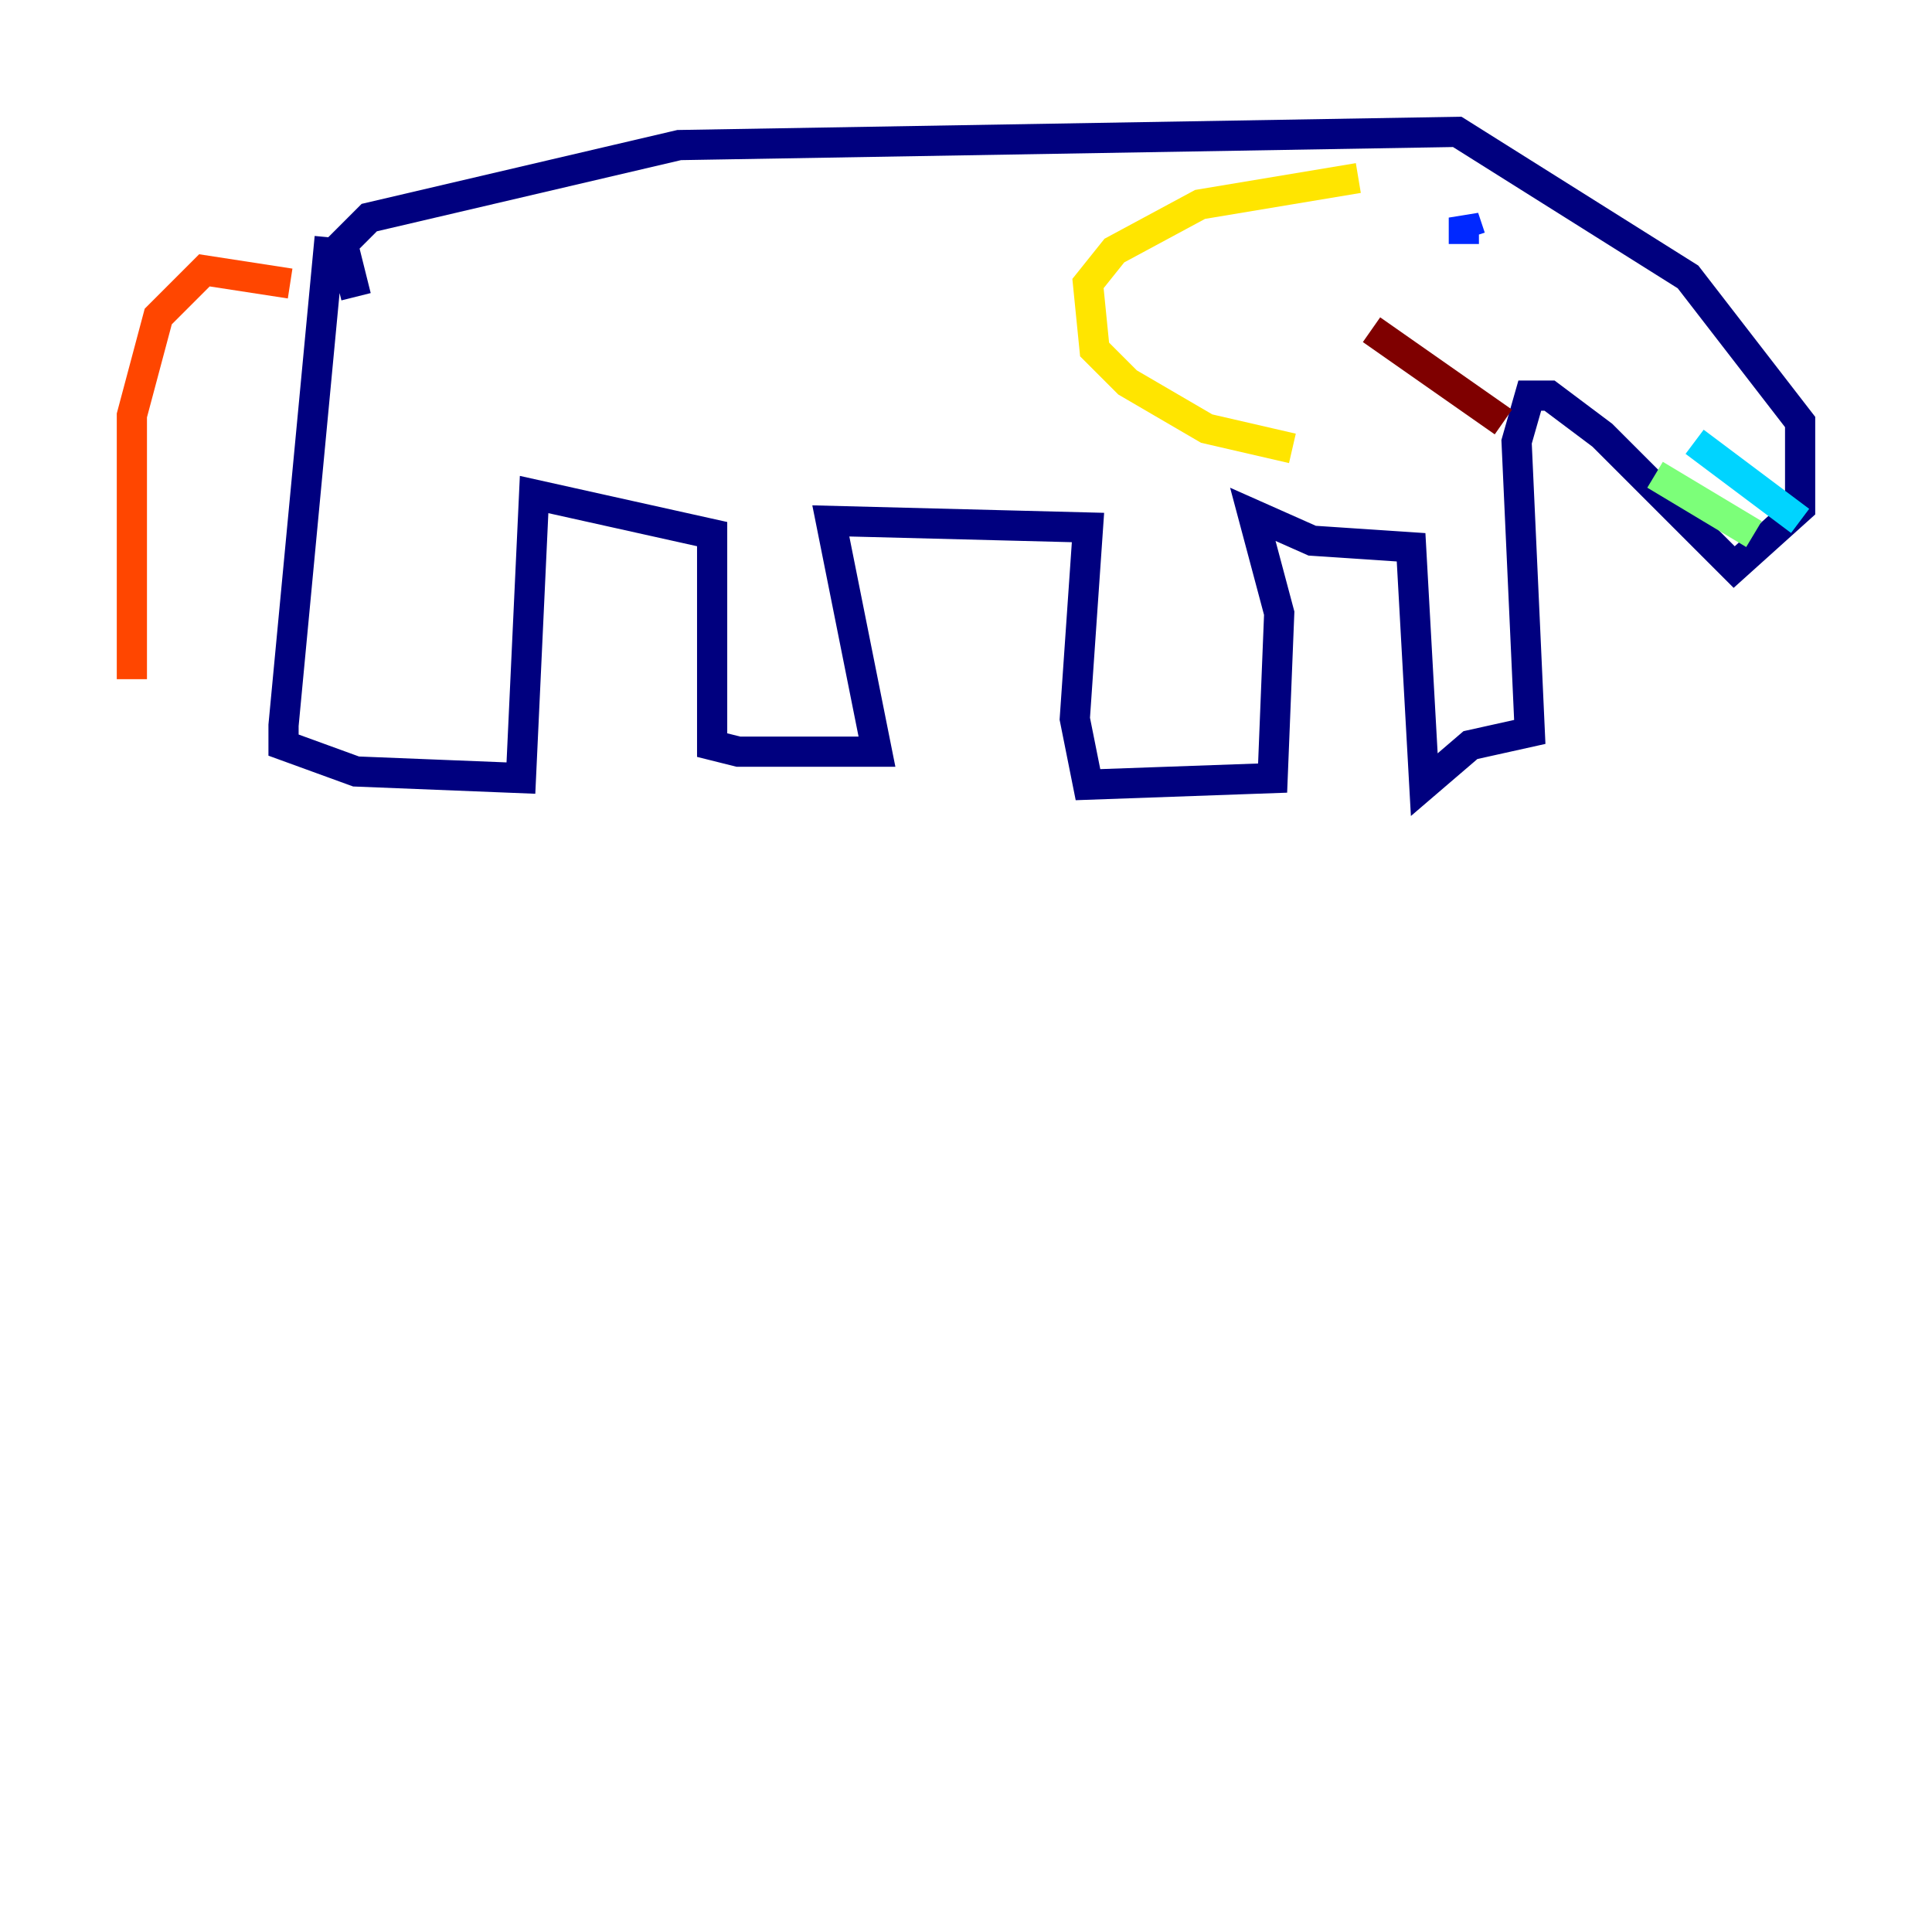 <?xml version="1.0" encoding="utf-8" ?>
<svg baseProfile="tiny" height="128" version="1.2" viewBox="0,0,128,128" width="128" xmlns="http://www.w3.org/2000/svg" xmlns:ev="http://www.w3.org/2001/xml-events" xmlns:xlink="http://www.w3.org/1999/xlink"><defs /><polyline fill="none" points="21.843,15.727 18.785,48.055 18.785,49.365 23.59,51.113 34.512,51.55 35.386,32.764 47.181,35.386 47.181,49.365 48.928,49.802 58.102,49.802 55.044,34.512 72.082,34.949 71.208,47.618 72.082,51.986 84.314,51.55 84.751,40.628 83.003,34.075 86.935,35.822 93.488,36.259 94.362,51.986 97.42,49.365 101.352,48.492 100.478,29.27 101.352,26.212 102.662,26.212 106.157,28.833 114.894,37.57 119.263,33.638 119.263,27.959 111.836,18.348 96.546,8.737 44.997,9.611 24.464,14.416 22.717,16.164 23.59,19.659" stroke="#00007f" stroke-width="2" /><polyline fill="none" points="97.42,15.727 96.983,14.416 96.983,16.164" stroke="#0028ff" stroke-width="2" /><polyline fill="none" points="119.263,34.512 112.273,29.27" stroke="#00d4ff" stroke-width="2" /><polyline fill="none" points="116.205,35.386 109.652,31.454" stroke="#7cff79" stroke-width="2" /><polyline fill="none" points="89.993,11.795 79.508,13.543 73.829,16.601 72.082,18.785 72.519,23.154 74.703,25.338 79.945,28.396 85.625,29.706" stroke="#ffe500" stroke-width="2" /><polyline fill="none" points="19.222,18.785 13.543,17.911 10.485,20.969 8.737,27.522 8.737,44.997" stroke="#ff4600" stroke-width="2" /><polyline fill="none" points="99.604,27.959 90.867,21.843" stroke="#7f0000" stroke-width="2" /></svg>